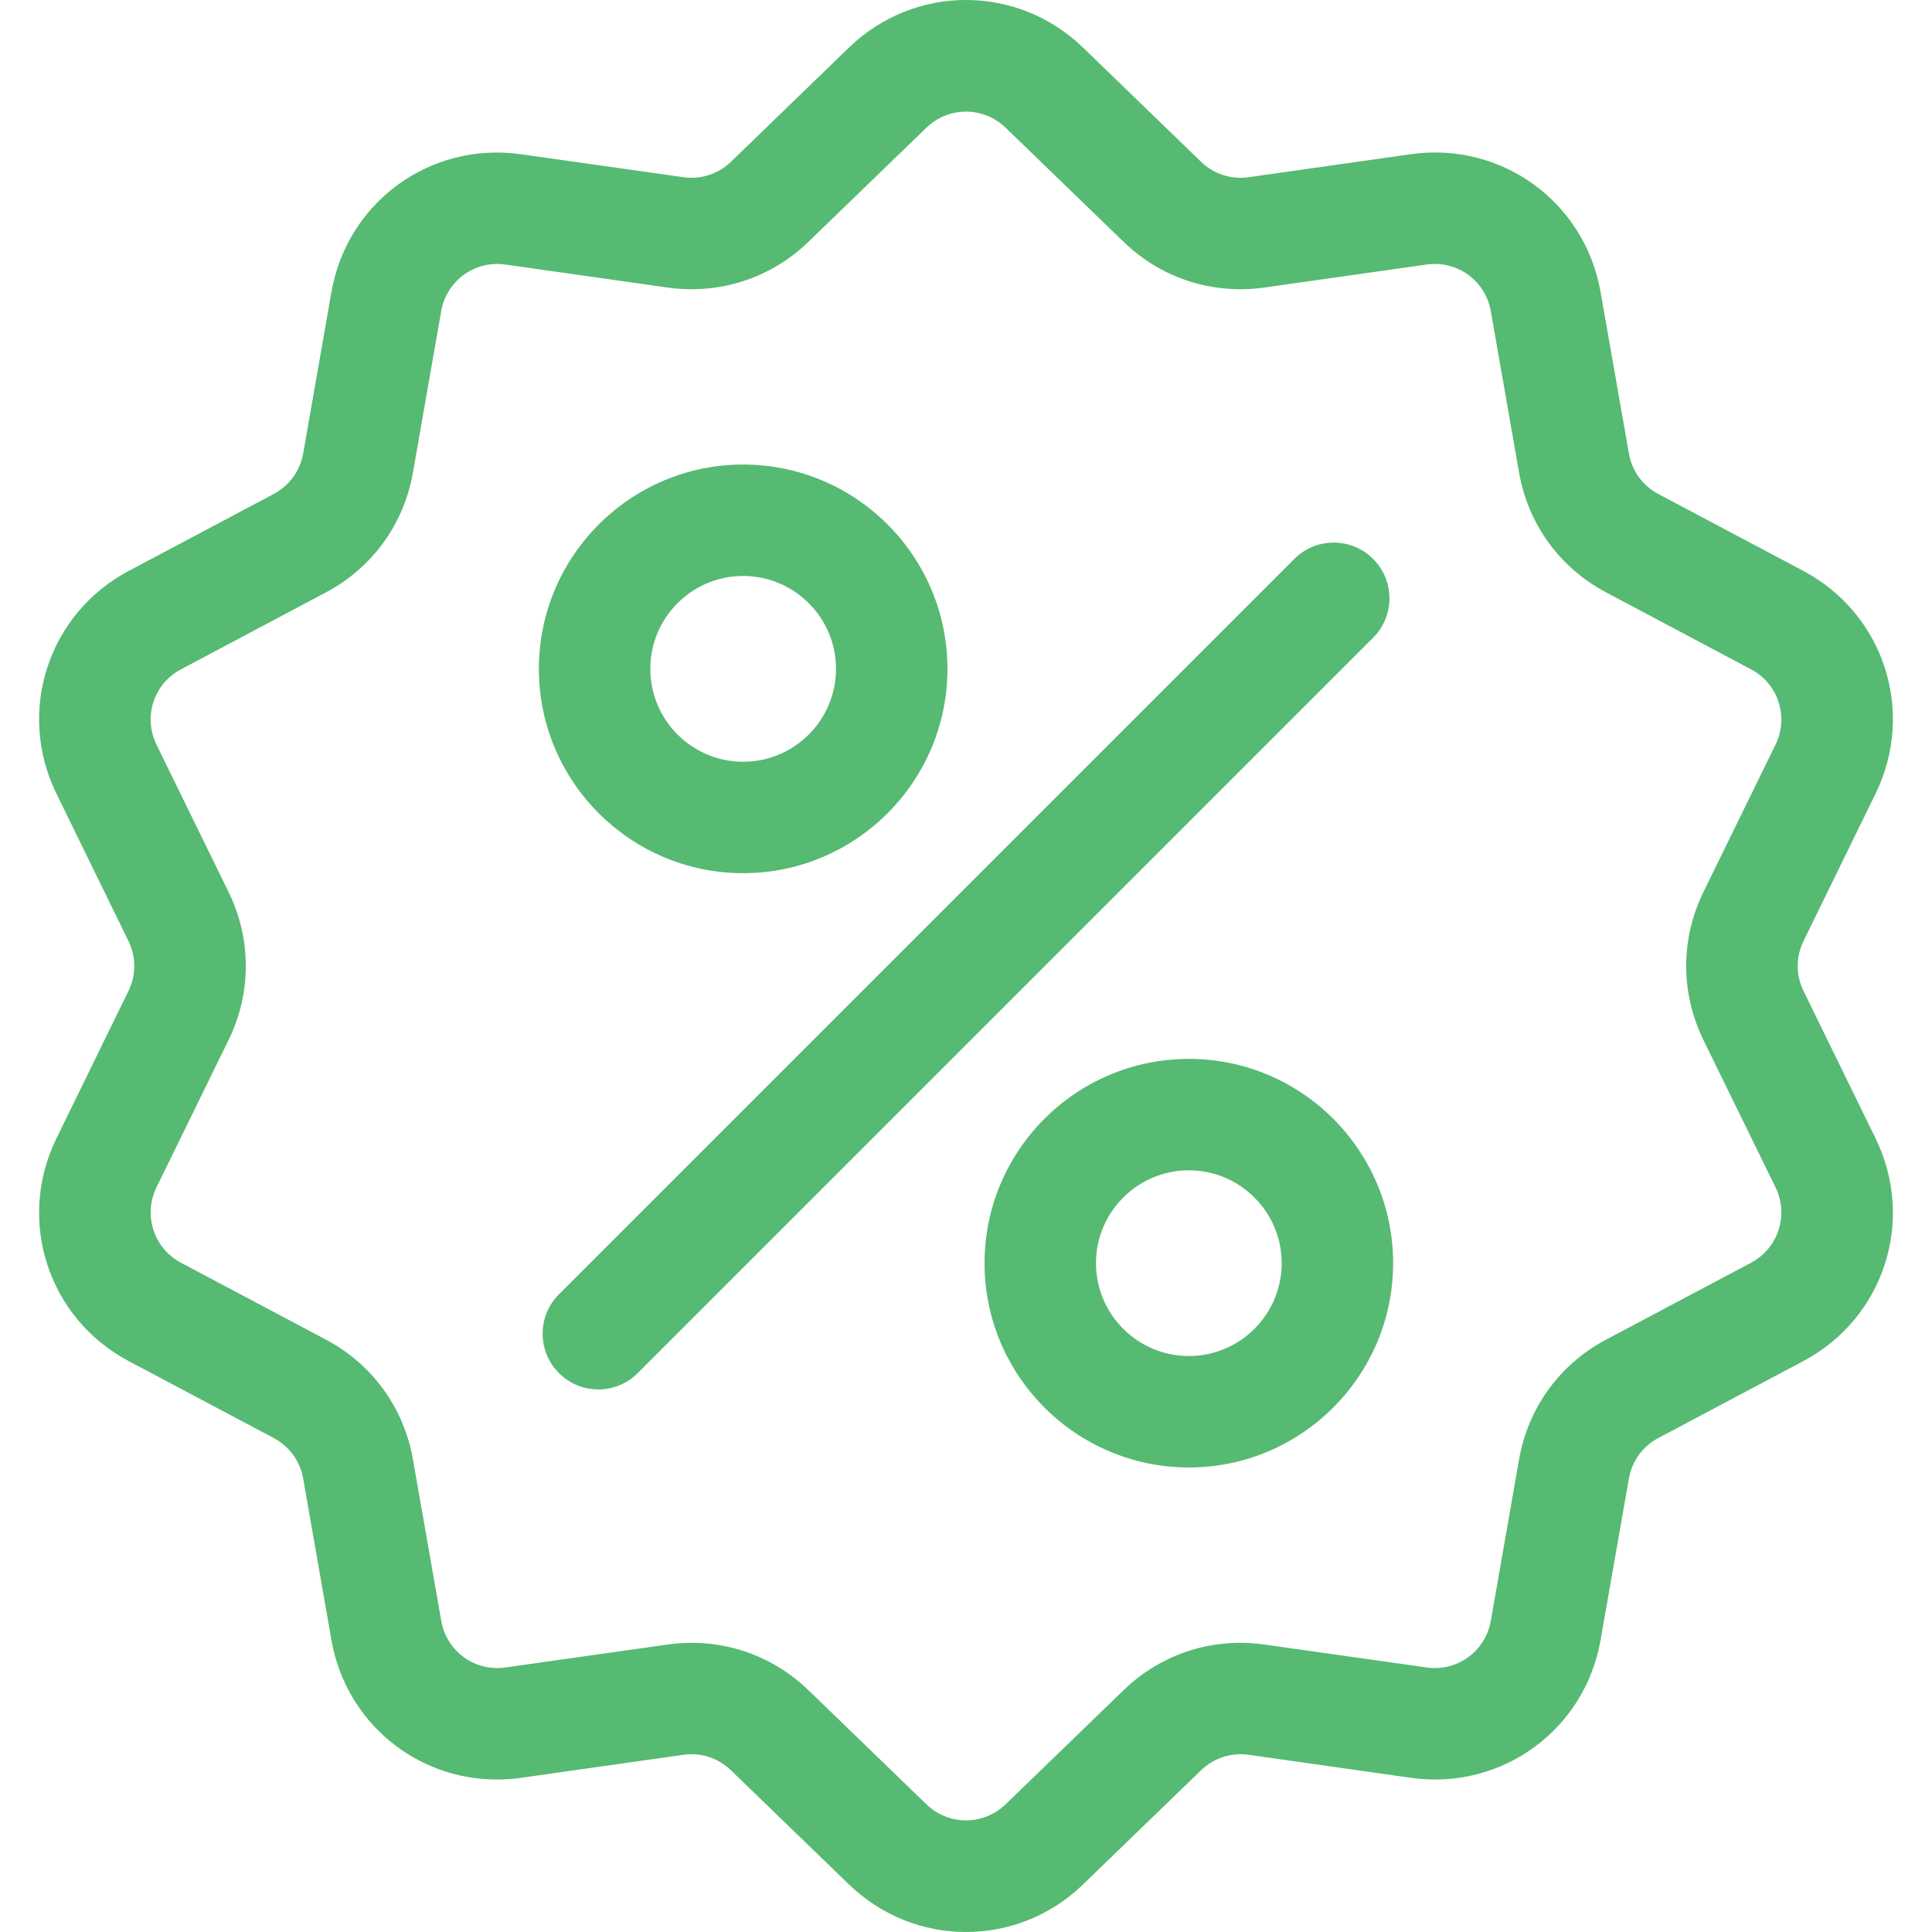 <svg width="25" height="25" viewBox="0 0 25 25" fill="none" xmlns="http://www.w3.org/2000/svg">
<g clip-path="url(#clip0)">
<path d="M23.338 12.824C23.237 12.618 23.237 12.382 23.338 12.176L24.27 10.269C24.789 9.207 24.378 7.941 23.334 7.387L21.458 6.392C21.256 6.284 21.117 6.093 21.078 5.868L20.711 3.777C20.506 2.612 19.43 1.83 18.259 1.995L16.157 2.293C15.93 2.325 15.706 2.252 15.541 2.093L14.015 0.616C13.166 -0.205 11.835 -0.206 10.985 0.616L9.459 2.093C9.294 2.252 9.07 2.325 8.843 2.293L6.741 1.996C5.57 1.83 4.494 2.612 4.289 3.777L3.923 5.868C3.883 6.094 3.744 6.284 3.542 6.392L1.667 7.387C0.622 7.941 0.211 9.207 0.73 10.269L1.662 12.176C1.763 12.382 1.763 12.618 1.662 12.824L0.73 14.731C0.211 15.793 0.622 17.059 1.666 17.613L3.542 18.608C3.744 18.716 3.883 18.907 3.923 19.132L4.289 21.224C4.475 22.284 5.384 23.027 6.429 23.027C6.532 23.027 6.636 23.02 6.741 23.005L8.843 22.707C9.07 22.675 9.294 22.748 9.459 22.908L10.985 24.384C11.41 24.795 11.955 25 12.5 25C13.045 25 13.591 24.795 14.015 24.384L15.541 22.908C15.706 22.748 15.93 22.676 16.157 22.707L18.259 23.005C19.43 23.17 20.506 22.388 20.711 21.224L21.078 19.132C21.117 18.907 21.256 18.716 21.458 18.608L23.334 17.613C24.378 17.059 24.789 15.793 24.27 14.731L23.338 12.824ZM22.658 16.34L20.782 17.335C20.184 17.652 19.774 18.216 19.657 18.883L19.291 20.974C19.221 21.368 18.857 21.633 18.461 21.577L16.359 21.28C15.689 21.185 15.025 21.401 14.539 21.871L13.013 23.347C12.725 23.625 12.275 23.625 11.987 23.347L10.461 21.871C10.05 21.473 9.513 21.258 8.951 21.258C8.849 21.258 8.745 21.265 8.641 21.28L6.539 21.577C6.143 21.633 5.779 21.368 5.71 20.974L5.343 18.883C5.226 18.216 4.816 17.652 4.218 17.335L2.342 16.34C1.989 16.152 1.85 15.724 2.025 15.364L2.958 13.457C3.255 12.849 3.255 12.151 2.958 11.543L2.025 9.636C1.85 9.276 1.989 8.848 2.342 8.661L4.218 7.665C4.816 7.348 5.226 6.784 5.343 6.117L5.709 4.026C5.779 3.632 6.143 3.367 6.539 3.423L8.641 3.721C9.311 3.815 9.975 3.6 10.461 3.129L11.987 1.653C12.275 1.375 12.725 1.375 13.013 1.653L14.539 3.129C15.025 3.6 15.689 3.815 16.359 3.721L18.461 3.423C18.857 3.367 19.221 3.632 19.291 4.026L19.657 6.117C19.774 6.784 20.184 7.348 20.782 7.665L22.658 8.661C23.011 8.848 23.15 9.276 22.975 9.636L22.042 11.543C21.745 12.151 21.745 12.849 22.042 13.457L22.975 15.364C23.15 15.724 23.011 16.152 22.658 16.34Z" fill="#56BA72"/>
<path d="M17.768 7.232C17.487 6.951 17.03 6.951 16.749 7.232L7.233 16.748C6.951 17.03 6.951 17.486 7.233 17.768C7.373 17.909 7.558 17.979 7.742 17.979C7.927 17.979 8.111 17.909 8.252 17.768L17.768 8.252C18.05 7.97 18.05 7.514 17.768 7.232Z" fill="#56BA72"/>
<path d="M9.616 6.011C8.159 6.011 6.973 7.197 6.973 8.655C6.973 10.113 8.159 11.299 9.616 11.299C11.074 11.299 12.26 10.113 12.26 8.655C12.26 7.197 11.074 6.011 9.616 6.011ZM9.616 9.857C8.954 9.857 8.415 9.318 8.415 8.655C8.415 7.992 8.954 7.453 9.616 7.453C10.279 7.453 10.818 7.992 10.818 8.655C10.818 9.318 10.279 9.857 9.616 9.857Z" fill="#56BA72"/>
<path d="M15.384 13.702C13.926 13.702 12.74 14.887 12.74 16.345C12.74 17.803 13.926 18.989 15.384 18.989C16.841 18.989 18.027 17.803 18.027 16.345C18.027 14.887 16.841 13.702 15.384 13.702ZM15.384 17.547C14.721 17.547 14.182 17.008 14.182 16.345C14.182 15.683 14.721 15.144 15.384 15.144C16.046 15.144 16.585 15.683 16.585 16.345C16.585 17.008 16.046 17.547 15.384 17.547Z" fill="#56BA72"/>
</g>
<defs>
<clipPath id="clip0">
<rect width="25" height="25" fill="white"/>
</clipPath>
</defs>
</svg>

